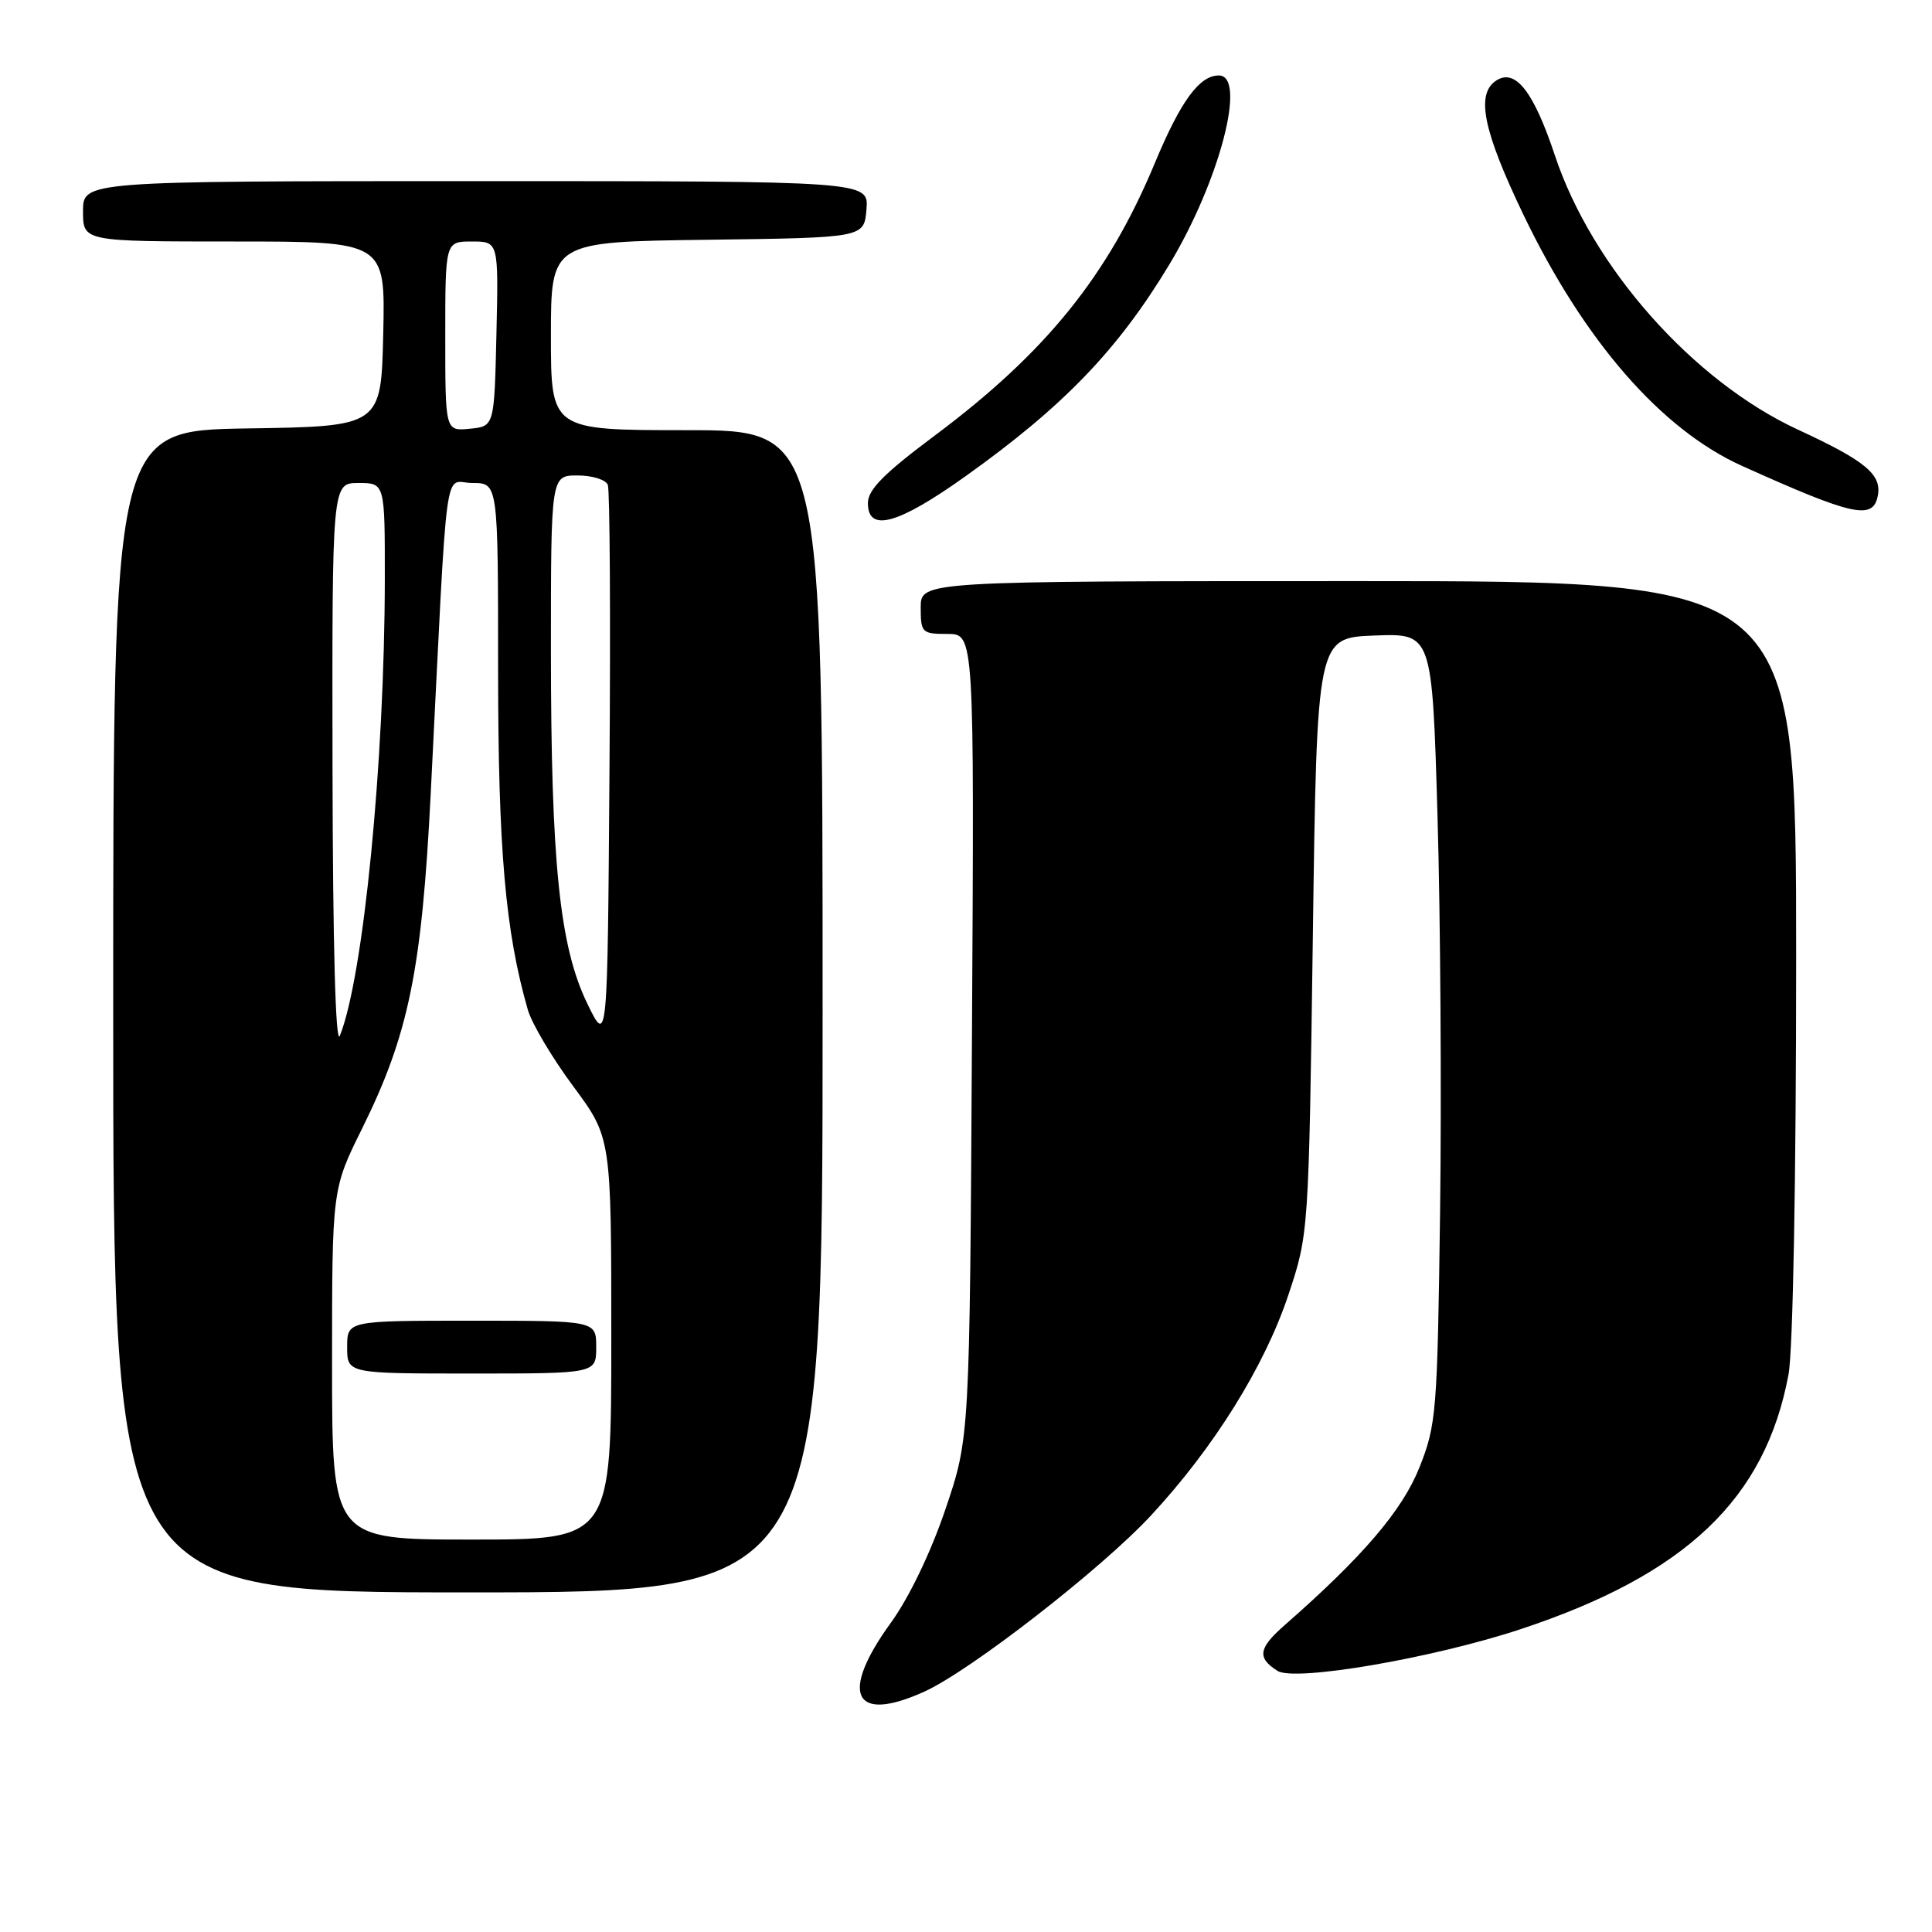 <?xml version="1.0" encoding="UTF-8" standalone="no"?>
<!DOCTYPE svg PUBLIC "-//W3C//DTD SVG 1.1//EN" "http://www.w3.org/Graphics/SVG/1.1/DTD/svg11.dtd" >
<svg xmlns="http://www.w3.org/2000/svg" xmlns:xlink="http://www.w3.org/1999/xlink" version="1.1" viewBox="0 0 256 256">
 <g >
 <path fill="currentColor"
d=" M 122.50 224.14 C 128.63 221.35 145.99 207.85 152.52 200.80 C 160.85 191.82 167.56 181.04 170.70 171.63 C 173.41 163.50 173.41 163.50 173.96 124.00 C 174.50 84.50 174.50 84.50 182.14 84.21 C 189.77 83.92 189.77 83.92 190.48 108.21 C 190.87 121.57 191.02 145.10 190.82 160.50 C 190.46 187.16 190.33 188.79 188.08 194.45 C 185.80 200.16 180.58 206.27 170.19 215.37 C 166.74 218.40 166.55 219.68 169.28 221.40 C 171.58 222.86 189.91 219.71 201.50 215.87 C 223.40 208.62 233.92 198.61 236.99 182.11 C 237.58 178.96 238.00 156.04 238.00 126.86 C 238.00 77.00 238.00 77.00 180.00 77.00 C 122.00 77.00 122.00 77.00 122.00 80.50 C 122.00 83.84 122.16 84.00 125.55 84.00 C 129.10 84.00 129.10 84.00 128.79 137.25 C 128.49 190.50 128.49 190.50 125.27 200.00 C 123.34 205.70 120.45 211.70 118.06 215.00 C 111.17 224.49 113.08 228.42 122.50 224.14 Z  M 109.00 134.00 C 109.00 57.00 109.00 57.00 91.00 57.00 C 73.00 57.00 73.00 57.00 73.00 44.52 C 73.00 32.04 73.00 32.04 93.75 31.77 C 114.50 31.50 114.50 31.50 114.81 27.75 C 115.12 24.00 115.12 24.00 63.06 24.00 C 11.00 24.00 11.00 24.00 11.00 28.00 C 11.00 32.00 11.00 32.00 31.03 32.00 C 51.06 32.00 51.06 32.00 50.78 44.25 C 50.50 56.50 50.50 56.50 32.75 56.77 C 15.00 57.05 15.00 57.05 15.00 134.02 C 15.00 211.00 15.00 211.00 62.00 211.00 C 109.00 211.00 109.00 211.00 109.00 134.00 Z  M 127.93 63.11 C 140.94 53.83 148.14 46.35 154.96 35.02 C 161.60 24.00 165.26 10.00 161.50 10.00 C 158.92 10.00 156.44 13.40 153.03 21.59 C 146.81 36.54 138.59 46.71 123.84 57.73 C 117.13 62.74 115.00 64.89 115.00 66.66 C 115.00 70.59 118.97 69.50 127.93 63.11 Z  M 248.82 65.69 C 249.36 62.87 247.19 61.07 238.28 56.95 C 224.36 50.53 210.96 35.42 206.03 20.59 C 203.23 12.17 200.82 9.06 198.31 10.64 C 195.51 12.40 196.48 17.23 201.88 28.49 C 209.91 45.18 220.12 56.91 230.82 61.73 C 245.56 68.37 248.19 68.95 248.82 65.69 Z  M 44.00 180.79 C 44.00 157.57 44.00 157.57 47.98 149.54 C 54.16 137.05 55.90 128.55 57.08 105.00 C 59.39 59.15 58.74 64.00 62.60 64.00 C 66.00 64.00 66.00 64.00 66.00 88.75 C 66.01 112.58 66.96 123.44 69.94 133.80 C 70.46 135.62 73.17 140.18 75.95 143.93 C 81.00 150.74 81.00 150.74 81.00 177.37 C 81.00 204.00 81.00 204.00 62.50 204.00 C 44.00 204.00 44.00 204.00 44.00 180.79 Z  M 79.00 178.50 C 79.00 175.00 79.00 175.00 62.50 175.00 C 46.00 175.00 46.00 175.00 46.00 178.50 C 46.00 182.00 46.00 182.00 62.50 182.00 C 79.00 182.00 79.00 182.00 79.00 178.50 Z  M 44.06 101.75 C 44.00 64.00 44.00 64.00 47.50 64.00 C 51.00 64.00 51.00 64.00 50.99 76.75 C 50.96 100.98 48.15 129.49 45.03 137.25 C 44.47 138.65 44.10 125.31 44.06 101.75 Z  M 77.83 133.00 C 74.15 125.44 73.01 114.35 73.00 86.25 C 73.00 63.00 73.00 63.00 76.53 63.00 C 78.47 63.00 80.28 63.56 80.54 64.25 C 80.81 64.94 80.91 81.93 80.76 102.00 C 80.50 138.50 80.50 138.50 77.83 133.00 Z  M 59.00 44.56 C 59.00 32.00 59.00 32.00 62.53 32.00 C 66.06 32.00 66.06 32.00 65.78 44.25 C 65.50 56.50 65.50 56.50 62.25 56.81 C 59.00 57.13 59.00 57.13 59.00 44.56 Z "/>
</g>
</svg>